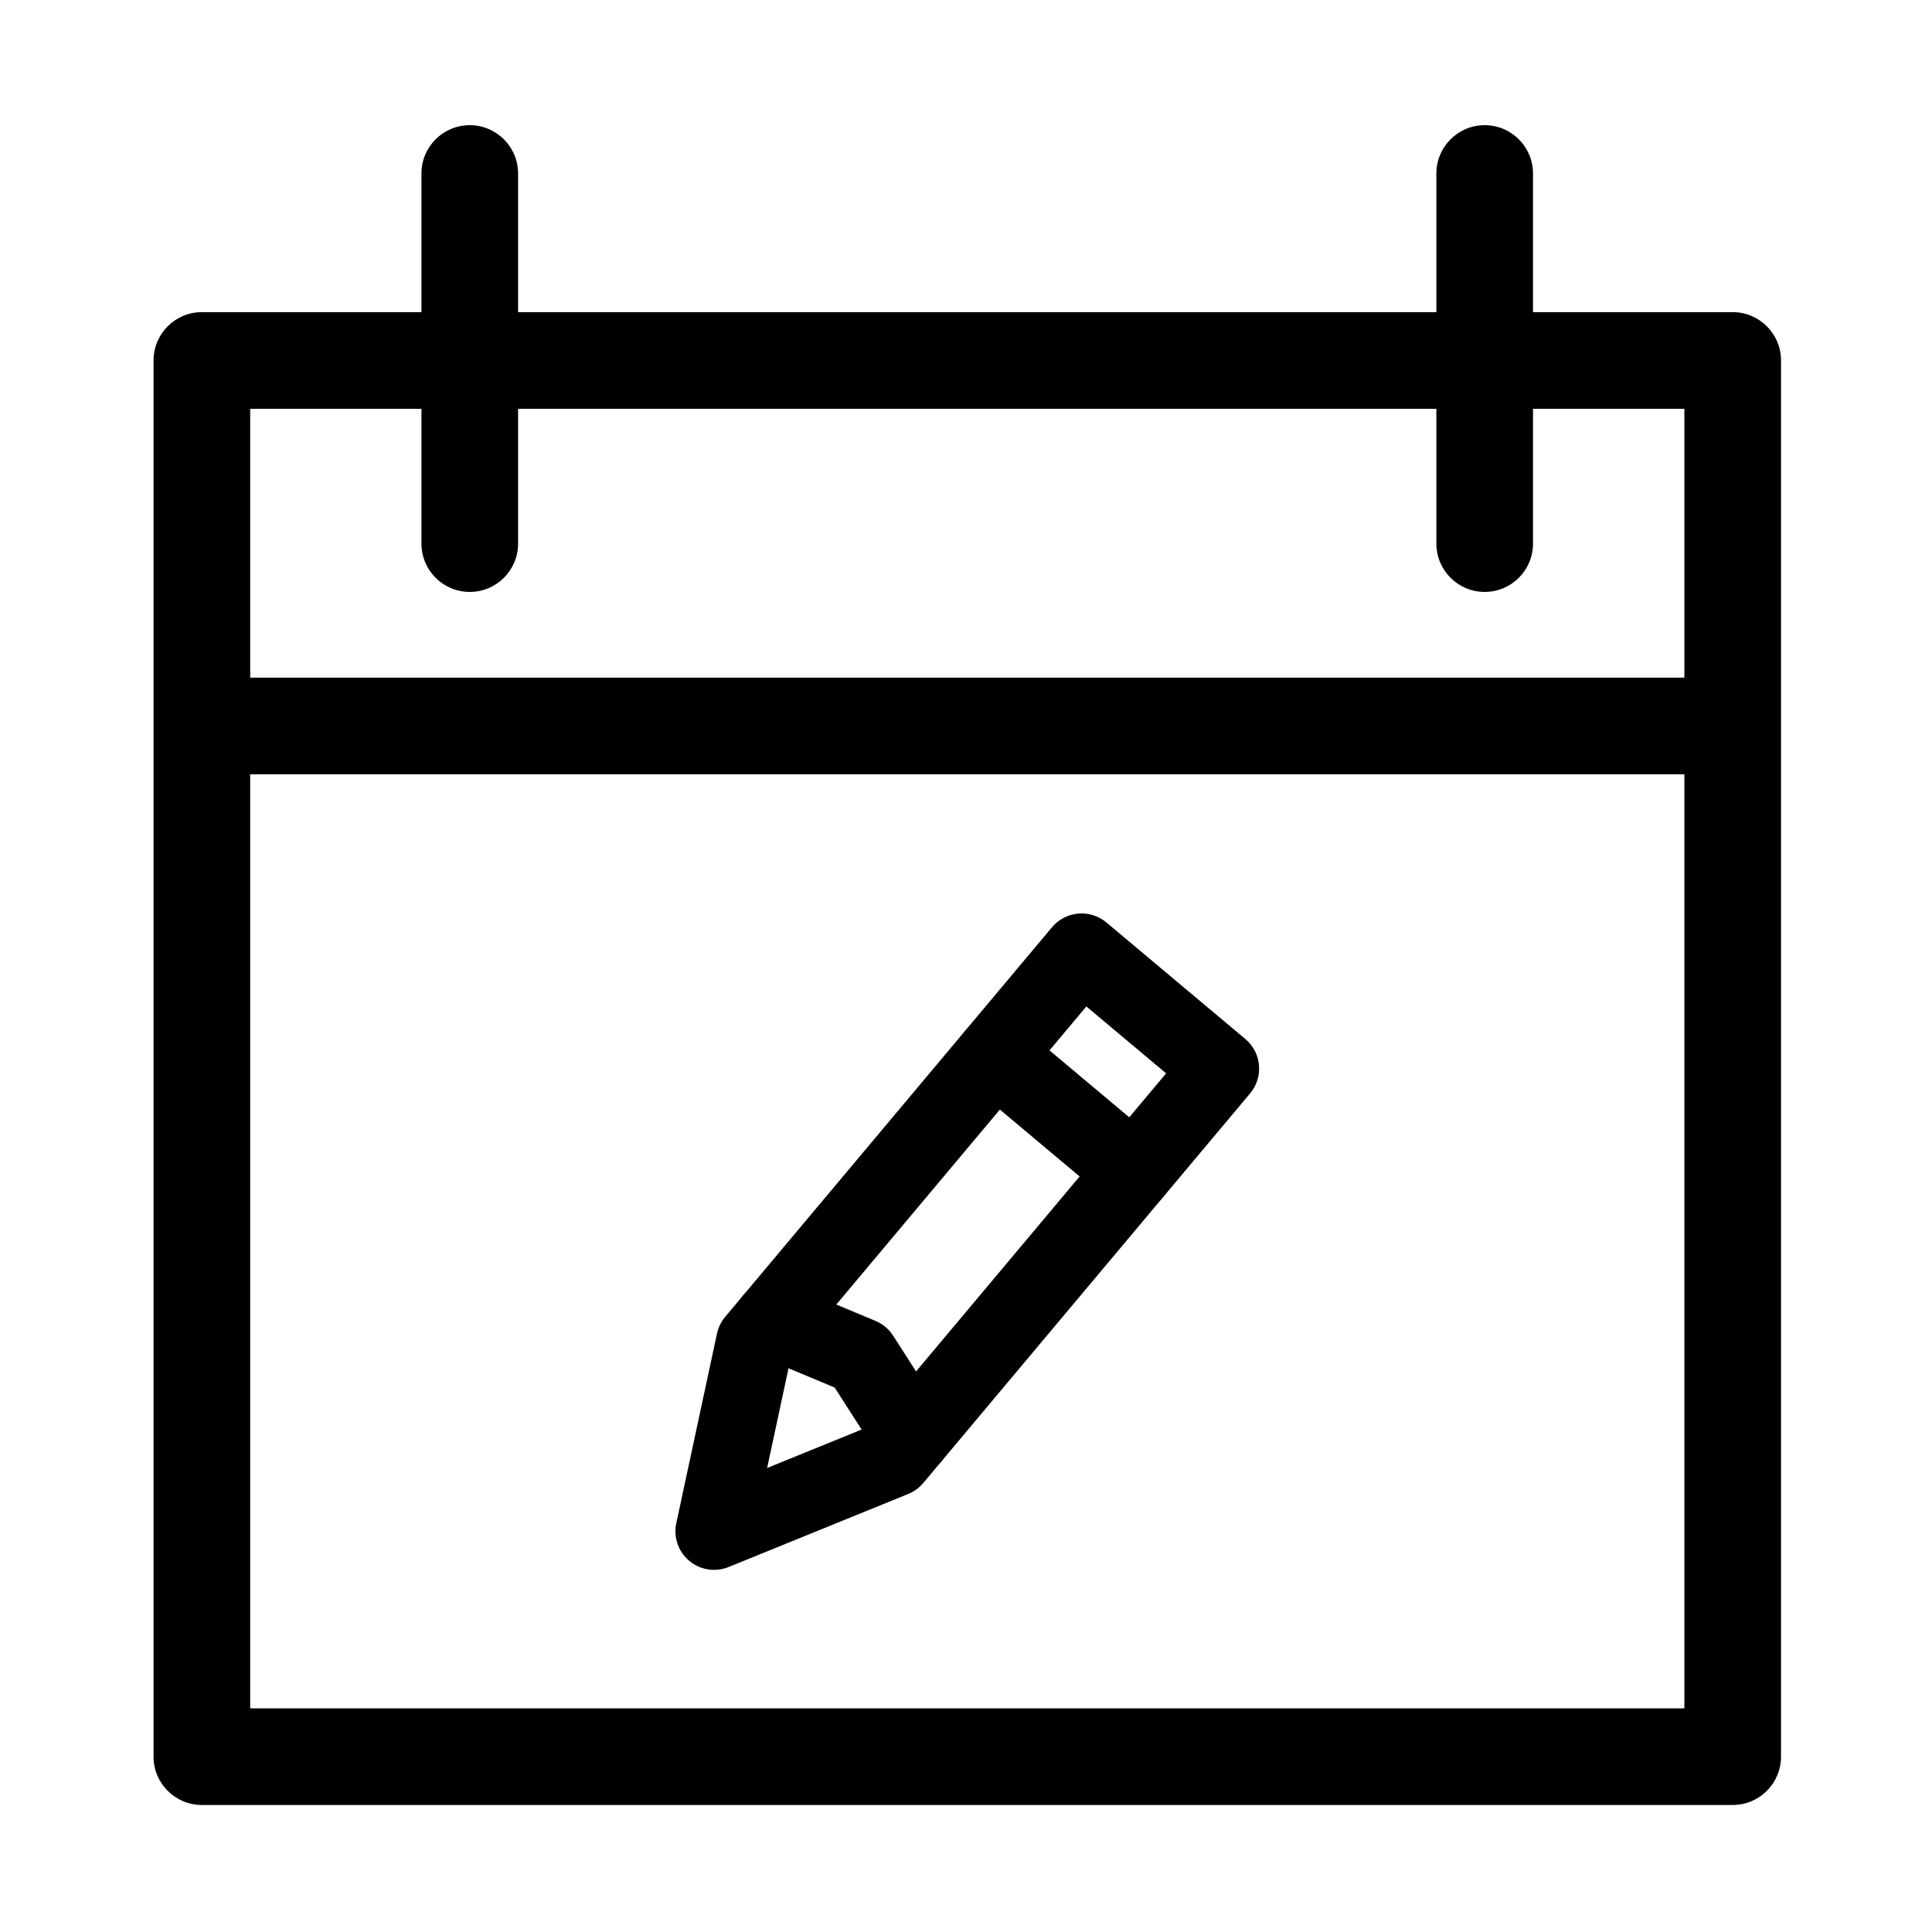 <svg class="icon" width="200px" height="200.00px" viewBox="0 0 1024 1024" version="1.1" xmlns="http://www.w3.org/2000/svg"><path d="M918.363 956.686 106.992 956.686c-14.145 0-25.611-11.466-25.611-25.611L81.381 191.053c0-14.145 11.467-25.611 25.611-25.611l811.37 0c14.145 0 25.611 11.467 25.611 25.611l0 740.02C943.975 945.22 932.509 956.686 918.363 956.686zM132.604 905.462l760.147 0L892.75 216.666 132.604 216.666 132.604 905.462z"  /><path d="M915.697 410.395 109.45 410.395c-14.145 0-25.611-11.467-25.611-25.611s11.467-25.611 25.611-25.611l806.247 0c14.145 0 25.611 11.467 25.611 25.611S929.842 410.395 915.697 410.395z"  /><path d="M248.987 313.735c-14.145 0-25.611-11.467-25.611-25.611L223.376 91.962c0-14.145 11.467-25.611 25.611-25.611s25.611 11.467 25.611 25.611l0 196.161C274.599 302.269 263.132 313.735 248.987 313.735z"  /><path d="M786.916 313.735c-14.145 0-25.611-11.467-25.611-25.611L761.305 91.962c0-14.145 11.466-25.611 25.611-25.611s25.611 11.467 25.611 25.611l0 196.161C812.527 302.269 801.061 313.735 786.916 313.735z"  /><path d="M378.463 832.068c-4.733 0-9.406-1.641-13.157-4.787-5.81-4.874-8.448-12.56-6.856-19.976l21.574-100.485c0.7-3.261 2.187-6.302 4.33-8.857l173.234-206.507c3.488-4.159 8.486-6.761 13.893-7.235 5.393-0.474 10.78 1.22 14.939 4.709l73.628 61.766c8.66 7.264 9.791 20.173 2.527 28.833L489.341 786.035c-2.144 2.555-4.88 4.549-7.97 5.805l-95.201 38.72C383.68 831.573 381.062 832.068 378.463 832.068zM418.979 720.379l-12.386 57.687 54.654-22.228 156.817-186.936-42.269-35.459L418.979 720.379z"  /><path d="M483.354 781.82c-6.737 0.001-13.335-3.323-17.245-9.414l-23.738-36.991-40.555-16.945c-10.43-4.358-15.352-16.345-10.994-26.775 4.357-10.427 16.343-15.351 26.775-10.993l46.443 19.405c3.834 1.601 7.09 4.334 9.335 7.83l27.183 42.362c6.105 9.514 3.342 22.174-6.172 28.278C490.967 780.771 487.137 781.82 483.354 781.82z"  /><path d="M601.041 641.489c-4.642 0-9.308-1.57-13.143-4.787l-73.626-61.766c-8.659-7.264-9.79-20.173-2.526-28.834 7.263-8.659 20.171-9.79 28.834-2.526l73.626 61.766c8.659 7.264 9.79 20.173 2.526 28.834C612.684 639.002 606.882 641.489 601.041 641.489z"  /></svg>